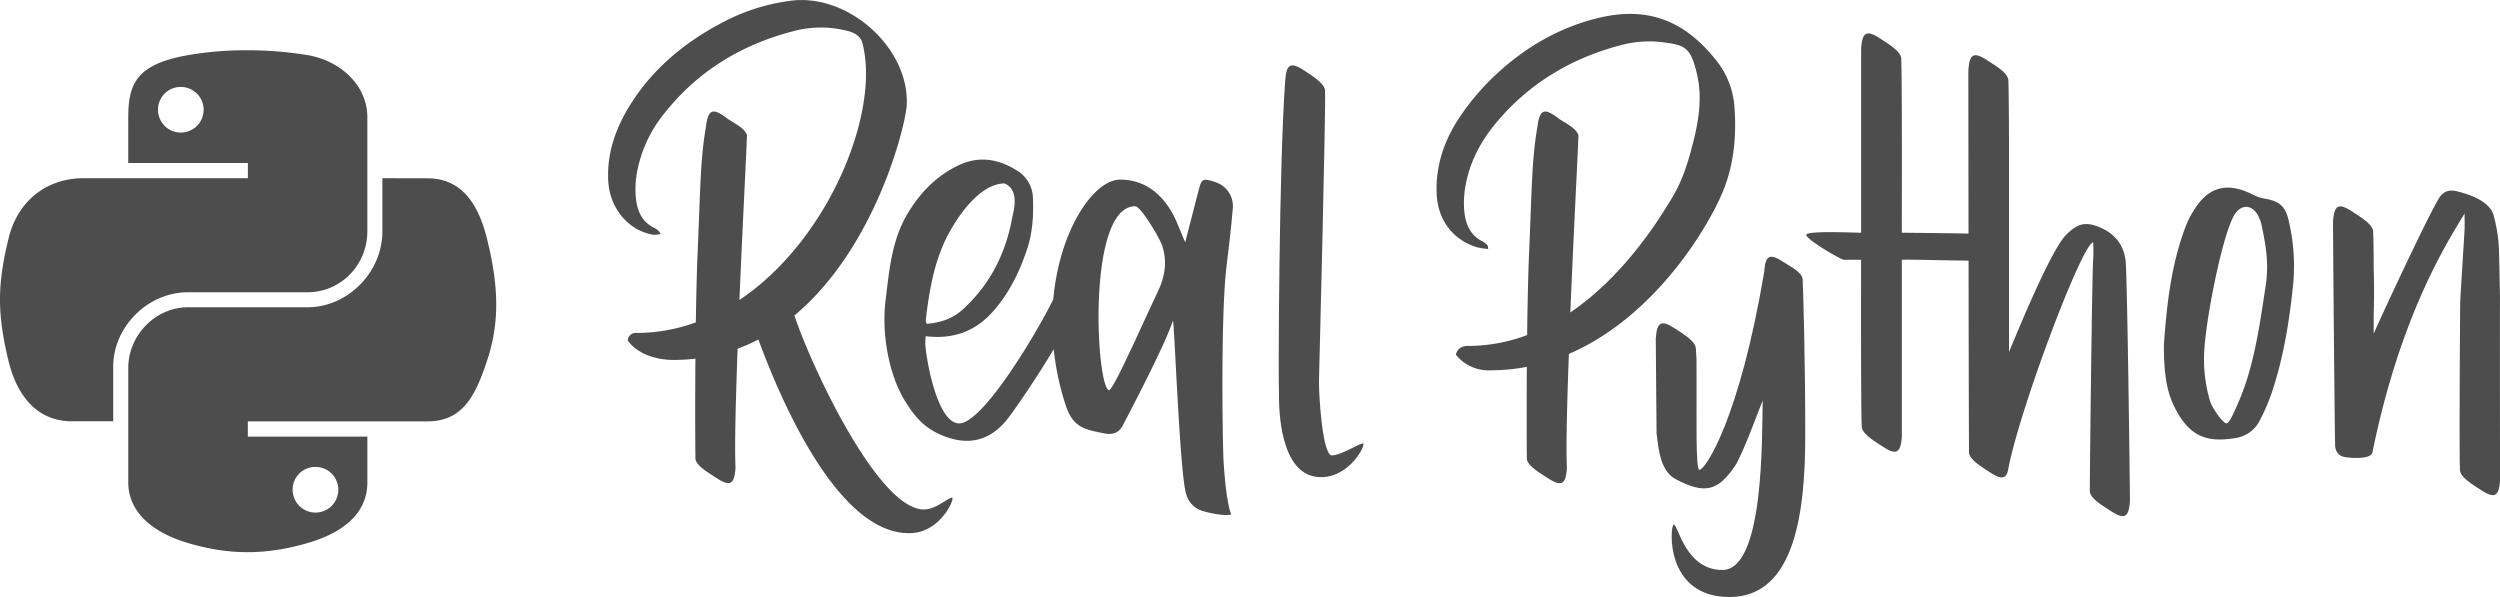 <svg xmlns="http://www.w3.org/2000/svg" viewBox="0 0 1254.64 299.65"><defs><style>.cls-1{fill:#4d4d4d;}</style></defs><g id="Layer_2" data-name="Layer 2"><g id="Layer_1-2" data-name="Layer 1"><path id="path1948" class="cls-1" d="M123.07,25.22a170.45,170.45,0,0,0-28.71,2.45c-25.43,4.49-30,13.9-30,31.24V81.8H124.4v7.64H41.76C24.3,89.44,9,99.93,4.23,119.9c-5.52,22.89-5.76,37.17,0,61.07,4.27,17.78,14.47,30.46,31.93,30.46H56.82V184c0-19.83,17.16-37.33,37.54-37.33h60c16.7,0,30-13.75,30-30.53V58.9c0-16.28-13.74-28.51-30-31.24A188.18,188.18,0,0,0,123.07,25.22ZM90.57,43.63A11.45,11.45,0,1,1,79.29,55.12,11.4,11.4,0,0,1,90.57,43.63Z"/><path id="path1950" class="cls-1" d="M191.9,89.43v26.68c0,20.69-17.53,38.09-37.53,38.09h-60c-16.44,0-30,14.08-30,30.54V242c0,16.28,14.15,25.86,30,30.53,19,5.59,37.26,6.61,60,0,15.12-4.38,30-13.19,30-30.53v-22.9h-60v-7.63h90.06c17.46,0,24-12.18,30-30.47,6.28-18.82,6-36.92,0-61.06-4.31-17.39-12.56-30.46-30-30.46ZM158.15,234.32a11.46,11.46,0,1,1-11.28,11.42A11.35,11.35,0,0,1,158.15,234.32Z"/><path class="cls-1" d="M864.66,96.07c5.52-13.44,6.87-27.79,5.79-42.37a42,42,0,0,0-8.55-22.63C845.08,9.41,826,3.34,802.5,8.93c-21,5-38.86,15.87-54.17,30.8A121,121,0,0,0,732.5,58.87C724.78,70.38,720.4,83.22,721,97.32c.53,13.1,8.29,23.22,20.35,26.8a40.12,40.12,0,0,0,5.51.84c-.17-1.12-.11-1.58-.31-1.77a11.06,11.06,0,0,0-2.43-2c-6.31-3.07-8.62-8.75-9.25-15.09a47.77,47.77,0,0,1,.57-12.63c2.07-12,7.54-22.36,15.24-31.63C767,42.2,787.81,29.59,812.39,22.94a55.11,55.11,0,0,1,21-1.86c12.05,1.44,14.88,2.28,18.1,15.42,2.81,11.41,1.26,22.82-1.55,34.08-2.46,9.86-5.31,19.46-10.48,28.15-7.68,12.92-25.11,40.25-51.38,58.07,1.7-40.87,3.9-82.26,4-87.28,0-.26,0-.49.06-.76l0,0c0-.26,0-.53,0-.82a2.43,2.43,0,0,0-.66-1.38c-1.56-2.91-7.34-5.61-9.61-7.34-6.85-5.21-9.19-4.36-10.27,4.2-2.88,16.68-2.76,29.82-4.2,63-.48,11-.8,26-1,41.74a84.73,84.73,0,0,1-29.79,5.46c-2.46,0-5,.85-6,4.34a20.88,20.88,0,0,0,17.13,7.89,98.51,98.51,0,0,0,18.51-1.75c-.11,17.16-.11,33.86,0,45.91,0,3.71,7.14,7.67,10.11,9.65,7.16,4.77,9.44,3.79,10-4.83-.47-10.41.06-32.48,1-57.22C830.79,158.91,857.43,113.65,864.66,96.07Z"/><path class="cls-1" d="M477.77,249.72c-1.91.09-7.69,5.65-13.62,5.94C440.67,256.77,406,181,398.69,158.31c40.82-34,56-95.79,56.39-106,1-28.6-29.4-55.38-57.74-52a100.11,100.11,0,0,0-36,11.63C342.1,22.23,326,36,314.83,55c-6.45,11-10.28,22.89-9.58,35.85.75,13.81,10.24,25,22.77,27a14.55,14.55,0,0,0,3.5-.4,7.29,7.29,0,0,0-.88-1.42,10.24,10.24,0,0,0-2.11-1.57c-6.38-3-8.72-8.64-9.4-15a46.6,46.6,0,0,1,.5-12.64,65.74,65.74,0,0,1,13.84-30c16.64-21,38.31-34.21,64-41a53.7,53.7,0,0,1,28.3-.19c3.28.9,6.13,2.58,7,5.86,9.15,34.07-16.4,98.73-61.69,129.07,1.65-38.76,3.63-76.3,3.72-81.06,0-.26,0-.48.06-.75l0,0c0-.27,0-.54,0-.83a2.42,2.42,0,0,0-.66-1.38c-1.56-2.9-7.34-5.61-9.61-7.34-6.85-5.2-9.19-4.36-10.27,4.21-2.88,16.67-2.76,29.81-4.2,63-.42,9.52-.71,22-.91,35.37a87.08,87.08,0,0,1-29.82,5.31,4,4,0,0,0-4.36,3.79c5,6.92,14.31,9.77,23.31,9.77A97.52,97.52,0,0,0,349,180c-.15,18.55-.14,36.95,0,49.94,0,3.71,7.15,7.67,10.12,9.65,7.16,4.77,9.43,3.79,10-4.83-.49-10.76.1-34,1.06-59.76a91.19,91.19,0,0,0,10.42-4.61c8.95,24.27,38.78,99,76.86,97.14C472.33,266.87,479.54,249.63,477.77,249.72Z"/><path class="cls-1" d="M1136.42,99.68a19.65,19.65,0,0,1-5.8-2c-12.38-6.32-21.77-4.18-28.92,6.77a46.36,46.36,0,0,0-4.5,8.38c-8,20.59-9.91,42.14-11.25,60.26,0,15.07,1.59,23.7,5.33,31.19,7.35,14.72,16,17.9,30.32,15.61a16.27,16.27,0,0,0,12.49-8.89,100.12,100.12,0,0,0,5.88-13.58c6-17.67,8.92-35.93,10.84-54.44a99,99,0,0,0-2.18-32.09C1147,103.46,1143.86,100.86,1136.42,99.68Zm.64,43.59c-2.46,16.25-4.7,32.53-9.74,48.23a136.4,136.4,0,0,1-5.66,14.26c-1.05,2.33-3,6.73-4.32,6.73-1.53,0-7.09-7.3-8.3-11.51a73.92,73.92,0,0,1-2.84-24.65c1.06-18.56,9.87-61.62,15.72-69.37,3.48-4.6,8.39-4.06,11.25,1.11a19.29,19.29,0,0,1,1.93,5.44C1137.29,124,1138.67,132.61,1137.06,143.27Z"/><path class="cls-1" d="M1254.64,149.14s-.29-15-.48-22.71a77.55,77.55,0,0,0-2.72-18.35c-1.92-7-11.73-10.47-18.55-12.11-3.26-.78-6-.21-8.11,2.39-4,4.89-31.69,64.49-33.53,69.15v-8.87c.16-6.56.31-14.91,0-23.88,0-8.94-.14-15.95-.29-18.68-.21-3.71-7.15-7.68-10.12-9.66-7.16-4.77-9.43-3.78-10,4.84,0,11,.87,111.34,1.09,112.91.44,3.22,2.27,4.93,5.55,5.33,5.57.67,11.82.49,13.06-2.11,14.12-69.46,37.61-105.75,46.31-120.24,0,3.49.11,5.91,0,8.31-.7,12-1.54,24-2.19,36,0,.77-.6,75.72-.09,84.54.21,3.7,7.14,7.67,10.11,9.65,7.17,4.77,9.44,3.79,10-4.83C1254.61,223.88,1254.57,149.65,1254.64,149.14Z"/><path class="cls-1" d="M610.75,91.7c-.76-.3-1.54-.58-2.34-.81-4.67-1.33-5.4-1-6.67,3.84-2.06,7.85-6.37,24.79-6.94,26.82-2.22-4.84-4.18-10.56-6.41-14.52-5.74-10.18-14.23-16.88-26.3-16.88-13,0-30.34,24.85-33.5,60.11-8.89,17.94-35.48,62.23-47.24,62.23-10.58,0-16.31-30.12-17-39.87a27.33,27.33,0,0,1,.26-3.89c13.64,1.64,24.76-2.34,33.66-12.34,8.13-9.15,13.38-19.88,17.19-31.39,2.76-8.34,3.29-17,2.92-25.67a16.46,16.46,0,0,0-7.92-13.69c-9.36-5.94-19.3-7.6-29.69-2.55-10.84,5.26-18.88,13.52-25.05,23.71-8.23,13.58-9.41,28.57-11.31,44.14-2,16.09,1.45,37.12,10.06,50.77,4.8,7.61,9.22,12.73,17.38,16.36,12.5,5.56,23.54,4,32.61-6.39,3.59-4.12,16.42-23,24.35-36.43A136.69,136.69,0,0,0,534.7,203c3.6,11.17,8.82,12.49,19.91,14.57,4,.75,7-.51,8.88-4.07,2.41-4.71,20.8-39.41,25.17-52.6.77,2.66,3.27,72.23,6.3,85.86,1.08,4.88,4,8.28,8.76,9.74,3.35,1,11.06,2.6,14.19,1.71-2.34-5.88-3.43-19.86-3.86-26.91-.46-7.58-1.54-73,1.52-97.94,1.18-9.61,2.32-19.23,3.12-28.88A12.57,12.57,0,0,0,610.75,91.7Zm-135,26.19c5.21-10,16.34-25.83,28.43-25.83,7.89,3.6,4.37,14.12,3.62,18.08-3.33,17.69-11.28,33-24.66,45.18-4.91,4.49-10.73,6.56-18.08,7.2a5.27,5.27,0,0,1-.47-1.83C466.35,145.92,468.74,131.31,475.72,117.89Zm105.53,28c-10.1,21.42-21.64,47.75-24.58,49.95-6.53,0-11.65-92.33,13-92.33,2.86,0,12.12,15.78,13.41,19.42C585.79,130.59,584.88,138.2,581.25,145.93Z"/><path class="cls-1" d="M684.05,222.54c-1.9,0-11.11,6-15.66,6s-6.44-28.22-6.46-36.78c0,0,3.51-137.53,3.06-146.35-.19-3.71-7.1-7.72-10-9.72-7.14-4.81-9.42-3.84-10,4.78-3.12,42.36-3.53,151.06-3.12,157.58,0,5.7-.13,41.42,21.08,41.42C677.84,239.41,685.82,222.54,684.05,222.54Z"/><path class="cls-1" d="M1054.05,114.2c-7.39-3.16-11.27-2.11-17,3.49-8.68,8.45-28.62,58.92-28.82,58.88,0-6.06,0-98.84,0-98.84,0-17.48-.13-33.72-.34-37.51s-7.14-7.68-10.12-9.66c-5.72-3.8-8.29-3.93-9.37.55,0,0-.1,0-.12.05s0,.21,0,.5a29.06,29.06,0,0,0-.45,3.74c0,19,.06,62.3.08,81.81-10.51-.19-33.48-.43-33.48-.43,0-2.54.2-78.7-.3-87.51-.21-3.7-7.14-7.67-10.11-9.65-7.16-4.77-9.44-3.79-10,4.83,0,29.21,0,92.34,0,92.34-3.86,0-27.52-1.15-27.52,1.11s17.32,12.47,18.91,12.47H934s-.17,75,.34,83.83c.21,3.7,7.14,7.68,10.11,9.65,7.16,4.77,9.44,3.79,10-4.83V130.37c5-.19,20.4.31,33.49.44,0,19.44.16,95,.23,96.31.21,3.7,7.14,7.67,10.11,9.65,5.67,3.77,8.28,3.93,9.39-.44,5.49-30.16,37.42-114.59,42.81-114.68a82.19,82.19,0,0,1,0,8.53c-.53,4.64-1.78,110.1-1.67,116.34.06,3.71,7.14,7.68,10.11,9.66,7.16,4.77,9.44,3.78,10-4.84,0-6.19-1.33-114.13-2.2-120.77C1065.68,122.78,1061.35,117.33,1054.05,114.2Z"/><path class="cls-1" d="M895.36,131.69c-7.16-4.76-9.44-3.78-10,4.84-12.39,73.57-29.46,99.29-32.55,99.29-1.84,0-1.31-27.31-1.39-35.91l0-6.32c-.08-18.73.16-10-.35-18.83-.21-3.7-7.14-7.67-10.11-9.65-7.17-4.77-9.44-3.79-10,4.83,0,7.19.4,42.32.4,47.54,1,8.11,1.9,19,9.71,23.06,14.61,7.69,21.18,5.8,29.66-6.71,3.94-5.81,13.33-31.89,13.89-32.79-.45,18.26.86,85-20.24,85-18.65,0-22.17-22.79-24.4-22.79-1.84,0-5,36.36,28,36.36s38-43,38-81.33-1-71.82-1.31-77.95C904.61,136.67,898.33,133.67,895.36,131.69Z"/></g></g></svg>